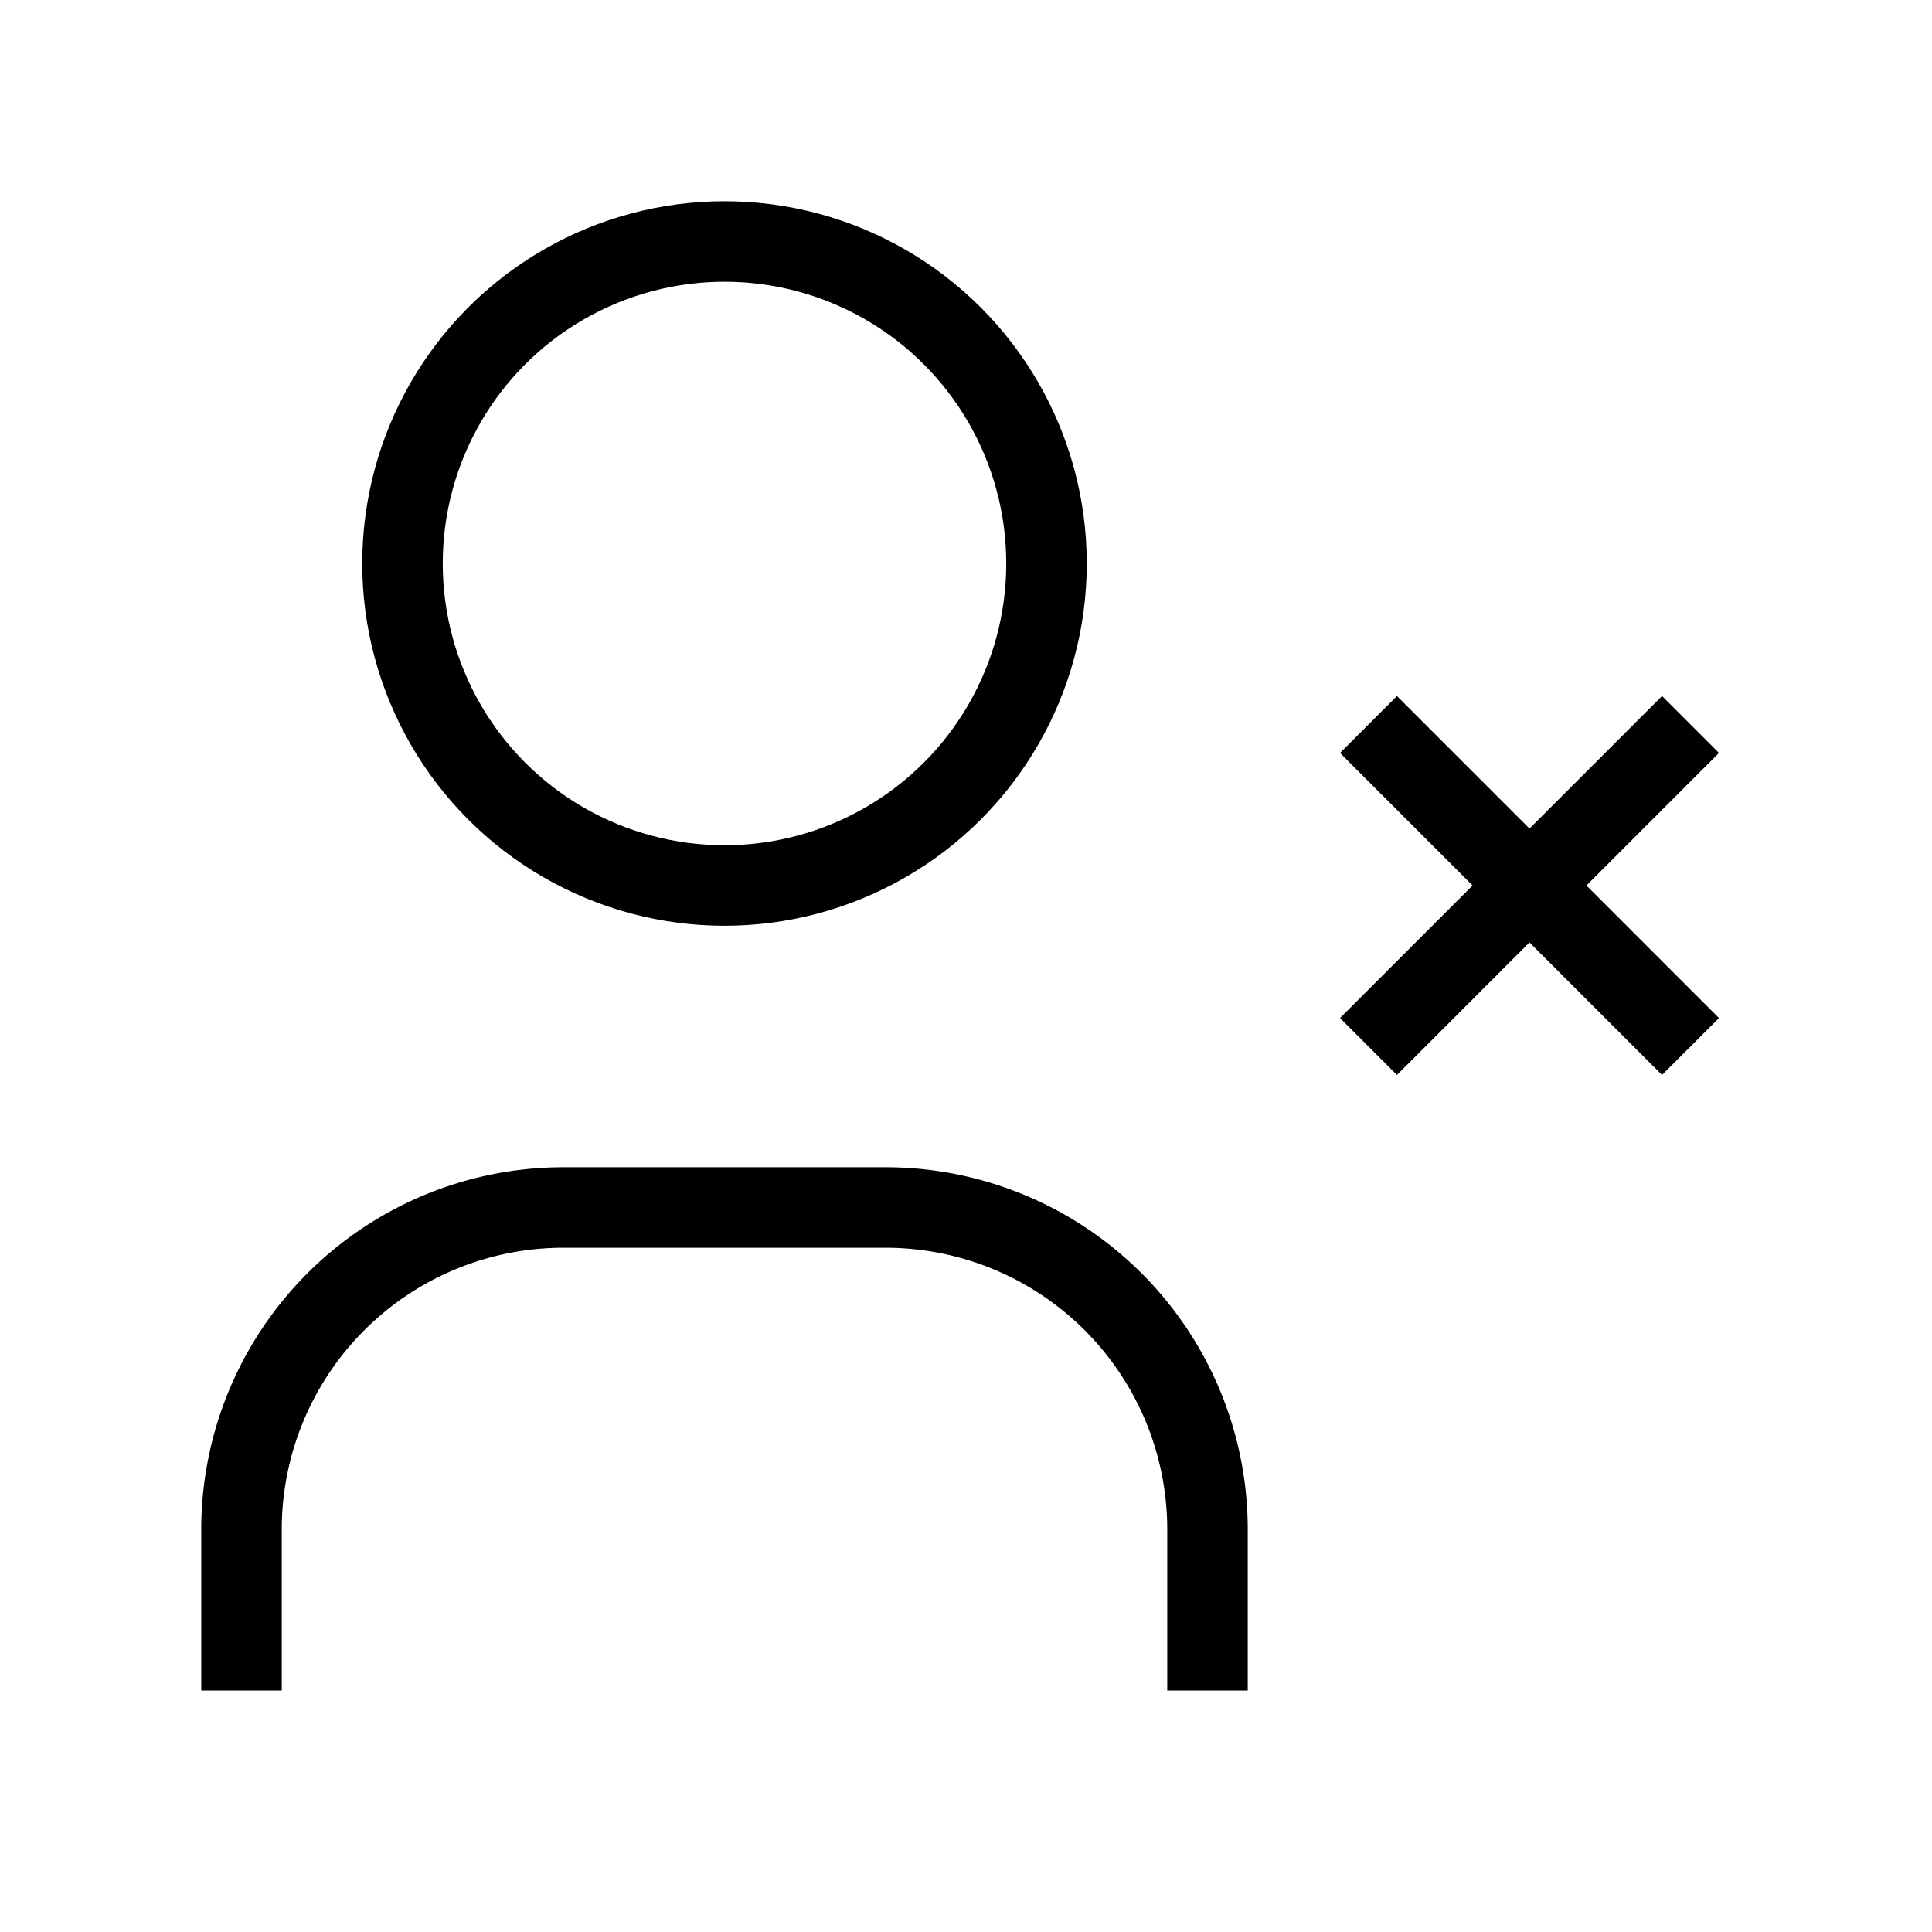 <svg xmlns="http://www.w3.org/2000/svg" viewBox="0 0 24 24" strokeWidth="2" stroke="currentColor" fill="none" strokeLinecap="round" strokeLinejoin="round">
<path stroke="none" d="M0 0h24v24H0z" fill="none"/>
<circle cx="9" cy="7" r="4"/>
<path d="M3 21v-2a4 4 0 0 1 4 -4h4a4 4 0 0 1 4 4v2"/>
<path d="M17 9l4 4m0 -4l-4 4"/>
</svg>
